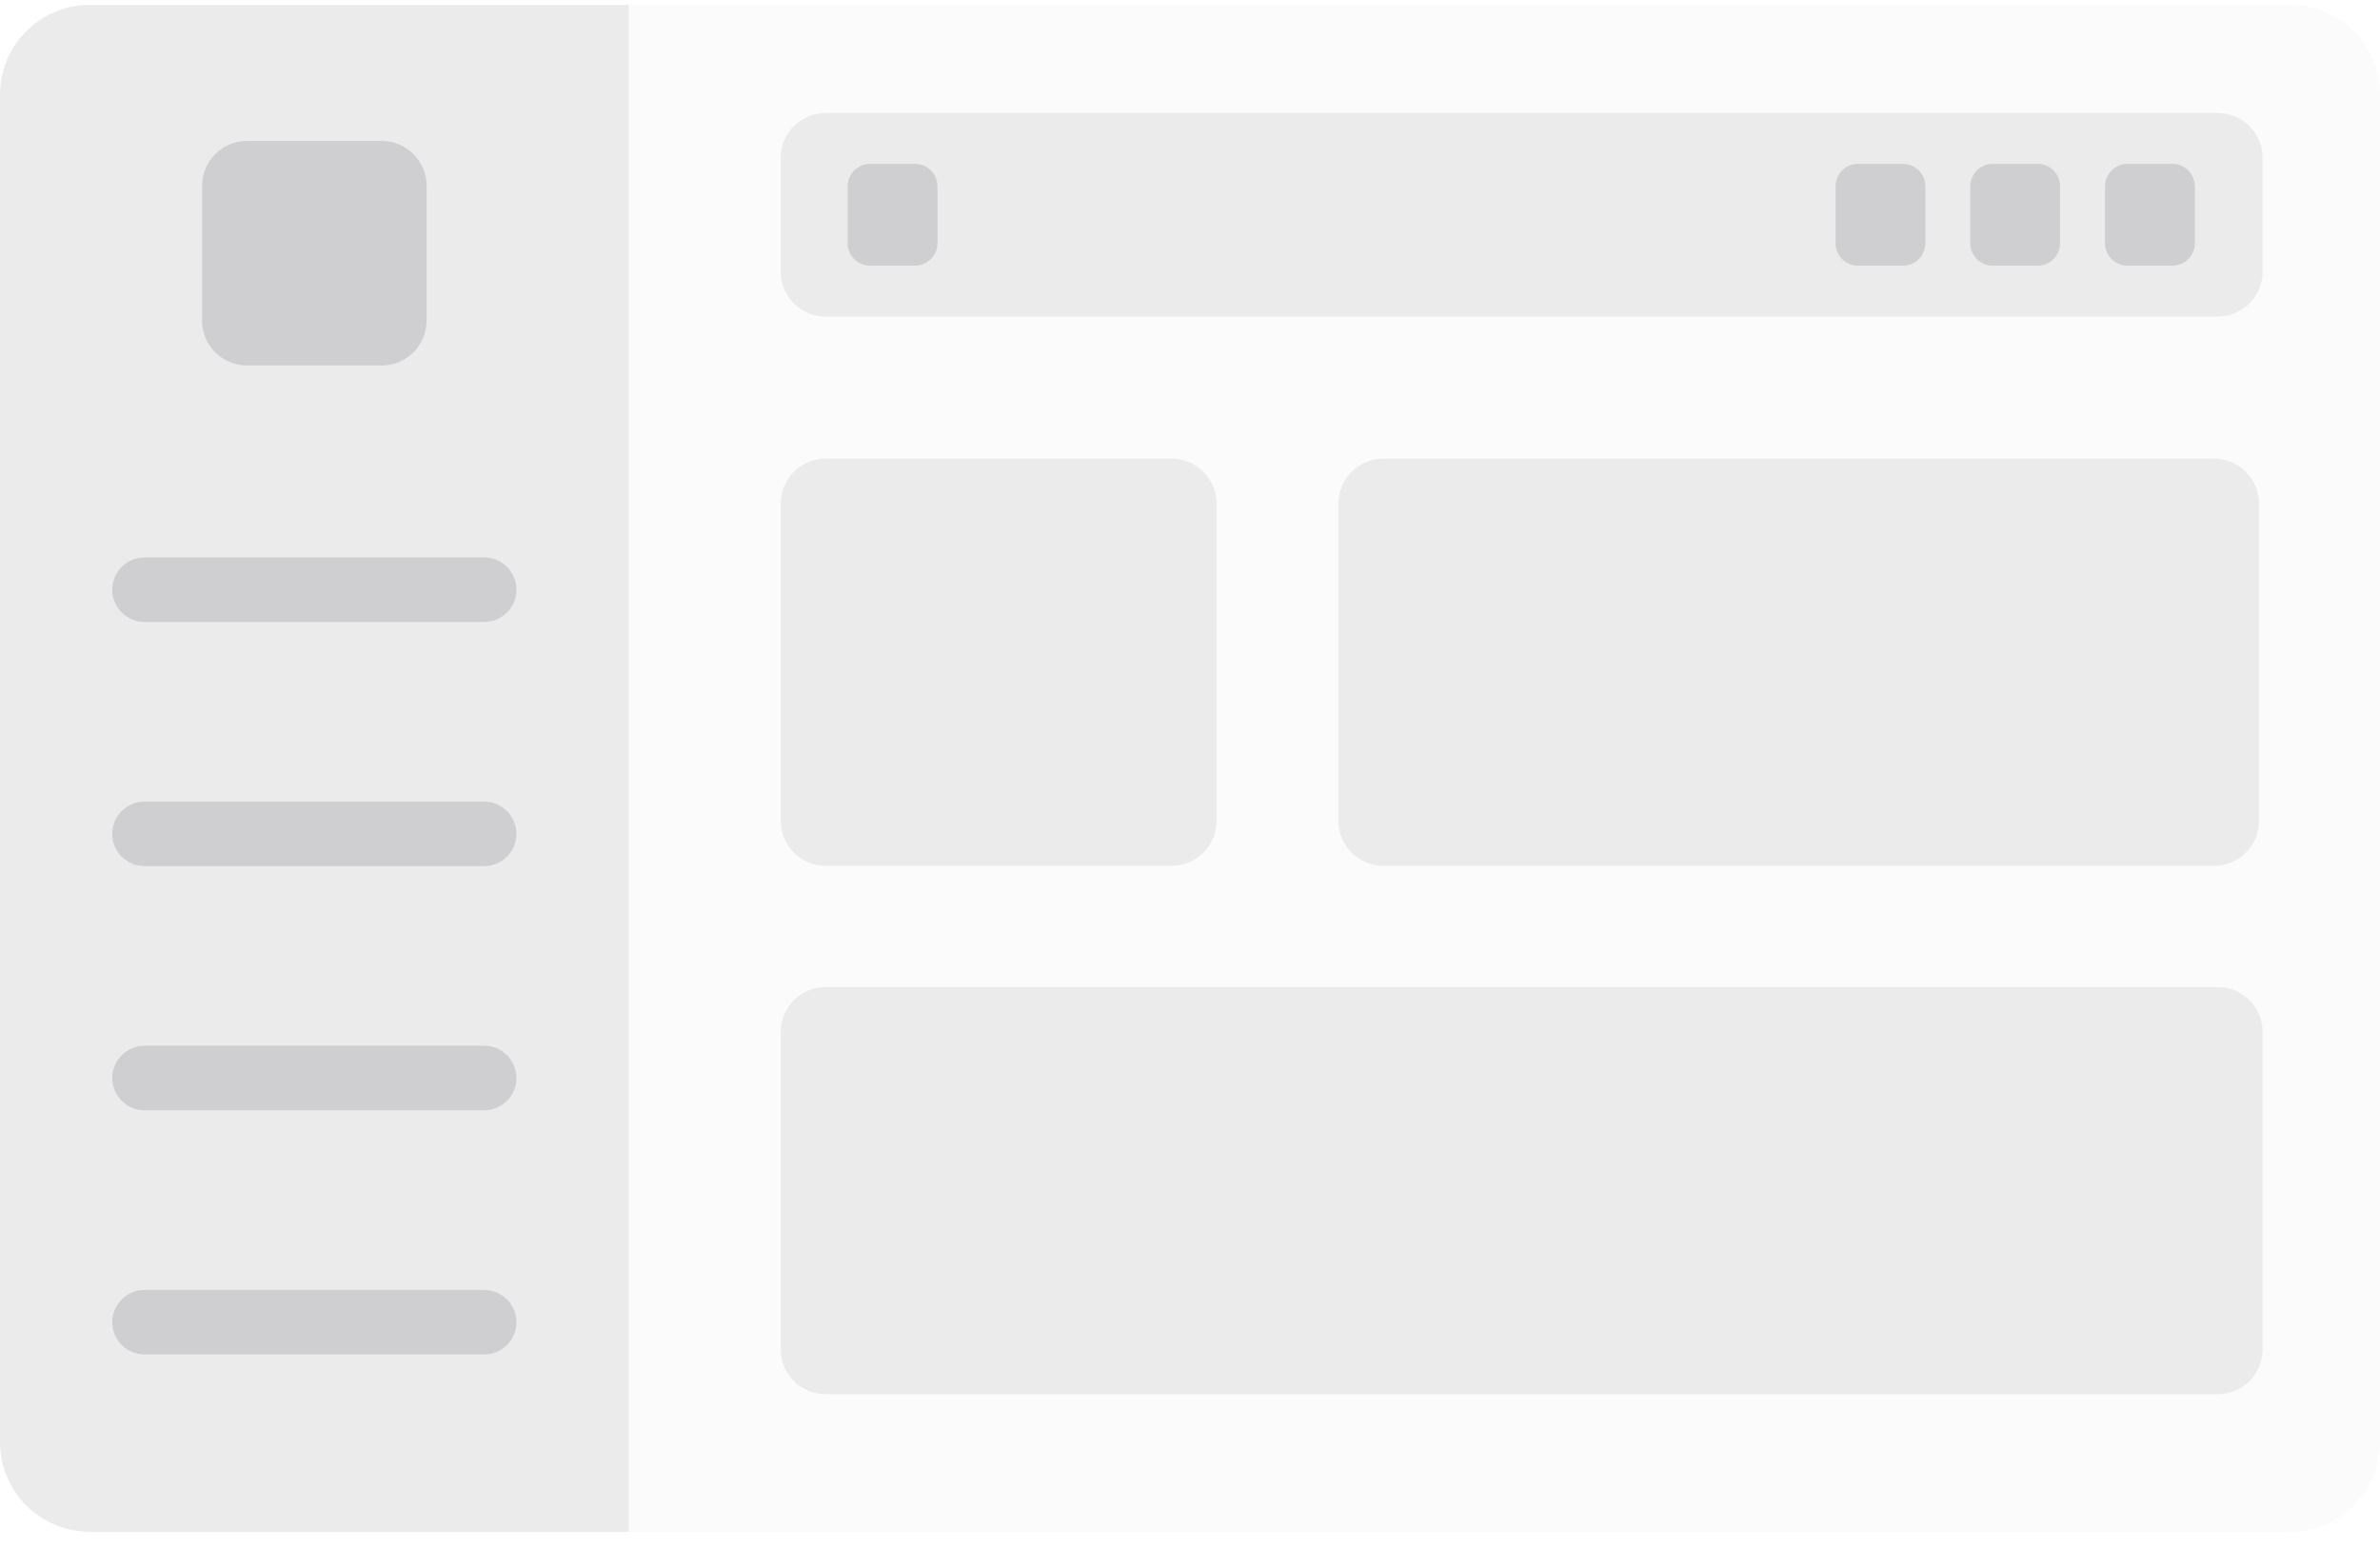 <svg xmlns="http://www.w3.org/2000/svg" width="106" height="69" fill="none" viewBox="0 0 106 69"><g clip-path="url(#clip0_2270_141358)"><path fill="#3A3541" fill-opacity=".02" d="M102 0.218H4C1.791 0.218 0 2.008 0 4.218V64.218C0 66.427 1.791 68.218 4 68.218H102C104.209 68.218 106 66.427 106 64.218V4.218C106 2.008 104.209 0.218 102 0.218Z"/><path fill="#3A3541" fill-opacity=".08" d="M0 4.218C0 2.008 1.791 0.218 4 0.218H28V68.218H4C1.791 68.218 0 66.427 0 64.218V4.218Z"/><path fill="#3A3541" fill-opacity=".16" d="M21.563 24.825H6.437C5.643 24.825 5 25.469 5 26.262V26.262C5 27.056 5.643 27.699 6.437 27.699H21.563C22.357 27.699 23 27.056 23 26.262C23 25.469 22.357 24.825 21.563 24.825Z"/><path fill="#3A3541" fill-opacity=".16" d="M17 6.277H11C9.895 6.277 9 7.173 9 8.277V14.277C9 15.382 9.895 16.277 11 16.277H17C18.105 16.277 19 15.382 19 14.277V8.277C19 7.173 18.105 6.277 17 6.277Z"/><path fill="#3A3541" fill-opacity=".16" d="M21.563 35.699H6.437C5.643 35.699 5 36.343 5 37.136V37.136C5 37.93 5.643 38.573 6.437 38.573H21.563C22.357 38.573 23 37.93 23 37.136C23 36.343 22.357 35.699 21.563 35.699Z"/><path fill="#3A3541" fill-opacity=".16" d="M21.563 46.573H6.437C5.643 46.573 5 47.217 5 48.01V48.01C5 48.804 5.643 49.447 6.437 49.447H21.563C22.357 49.447 23 48.804 23 48.01C23 47.217 22.357 46.573 21.563 46.573Z"/><path fill="#3A3541" fill-opacity=".16" d="M21.563 57.447H6.437C5.643 57.447 5 58.091 5 58.884V58.884C5 59.678 5.643 60.321 6.437 60.321H21.563C22.357 60.321 23 59.678 23 58.884C23 58.091 22.357 57.447 21.563 57.447Z"/><path fill="#3A3541" fill-opacity=".08" d="M98.772 5.031H36.772C35.667 5.031 34.772 5.926 34.772 7.031V12.098C34.772 13.202 35.667 14.098 36.772 14.098H98.772C99.876 14.098 100.771 13.202 100.771 12.098V7.031C100.771 5.926 99.876 5.031 98.772 5.031Z"/><path fill="#3A3541" fill-opacity=".16" d="M40.752 7.298H38.752C38.2 7.298 37.752 7.745 37.752 8.298V10.831C37.752 11.383 38.2 11.831 38.752 11.831H40.752C41.304 11.831 41.752 11.383 41.752 10.831V8.298C41.752 7.745 41.304 7.298 40.752 7.298Z"/><path fill="#3A3541" fill-opacity=".16" d="M84.752 7.298H82.752C82.2 7.298 81.752 7.745 81.752 8.298V10.831C81.752 11.383 82.2 11.831 82.752 11.831H84.752C85.304 11.831 85.752 11.383 85.752 10.831V8.298C85.752 7.745 85.304 7.298 84.752 7.298Z"/><path fill="#3A3541" fill-opacity=".16" d="M90.752 7.298H88.752C88.2 7.298 87.752 7.745 87.752 8.298V10.831C87.752 11.383 88.2 11.831 88.752 11.831H90.752C91.304 11.831 91.752 11.383 91.752 10.831V8.298C91.752 7.745 91.304 7.298 90.752 7.298Z"/><path fill="#3A3541" fill-opacity=".16" d="M96.752 7.298H94.752C94.2 7.298 93.752 7.745 93.752 8.298V10.831C93.752 11.383 94.2 11.831 94.752 11.831H96.752C97.304 11.831 97.752 11.383 97.752 10.831V8.298C97.752 7.745 97.304 7.298 96.752 7.298Z"/><path fill="#3A3541" fill-opacity=".08" d="M98.609 20.425H61.609C60.505 20.425 59.609 21.321 59.609 22.425V36.559C59.609 37.663 60.505 38.559 61.609 38.559H98.609C99.714 38.559 100.609 37.663 100.609 36.559V22.425C100.609 21.321 99.714 20.425 98.609 20.425Z"/><path fill="#3A3541" fill-opacity=".08" d="M52.183 20.425H36.772C35.667 20.425 34.772 21.321 34.772 22.425V36.559C34.772 37.663 35.667 38.559 36.772 38.559H52.183C53.288 38.559 54.183 37.663 54.183 36.559V22.425C54.183 21.321 53.288 20.425 52.183 20.425Z"/><path fill="#3A3541" fill-opacity=".08" d="M98.772 43.959H36.772C35.667 43.959 34.772 44.854 34.772 45.959V60.092C34.772 61.197 35.667 62.092 36.772 62.092H98.772C99.876 62.092 100.771 61.197 100.771 60.092V45.959C100.771 44.854 99.876 43.959 98.772 43.959Z"/></g><defs><clipPath id="clip0_2270_141358"><rect width="106" height="69" fill="#fff"/></clipPath></defs></svg>